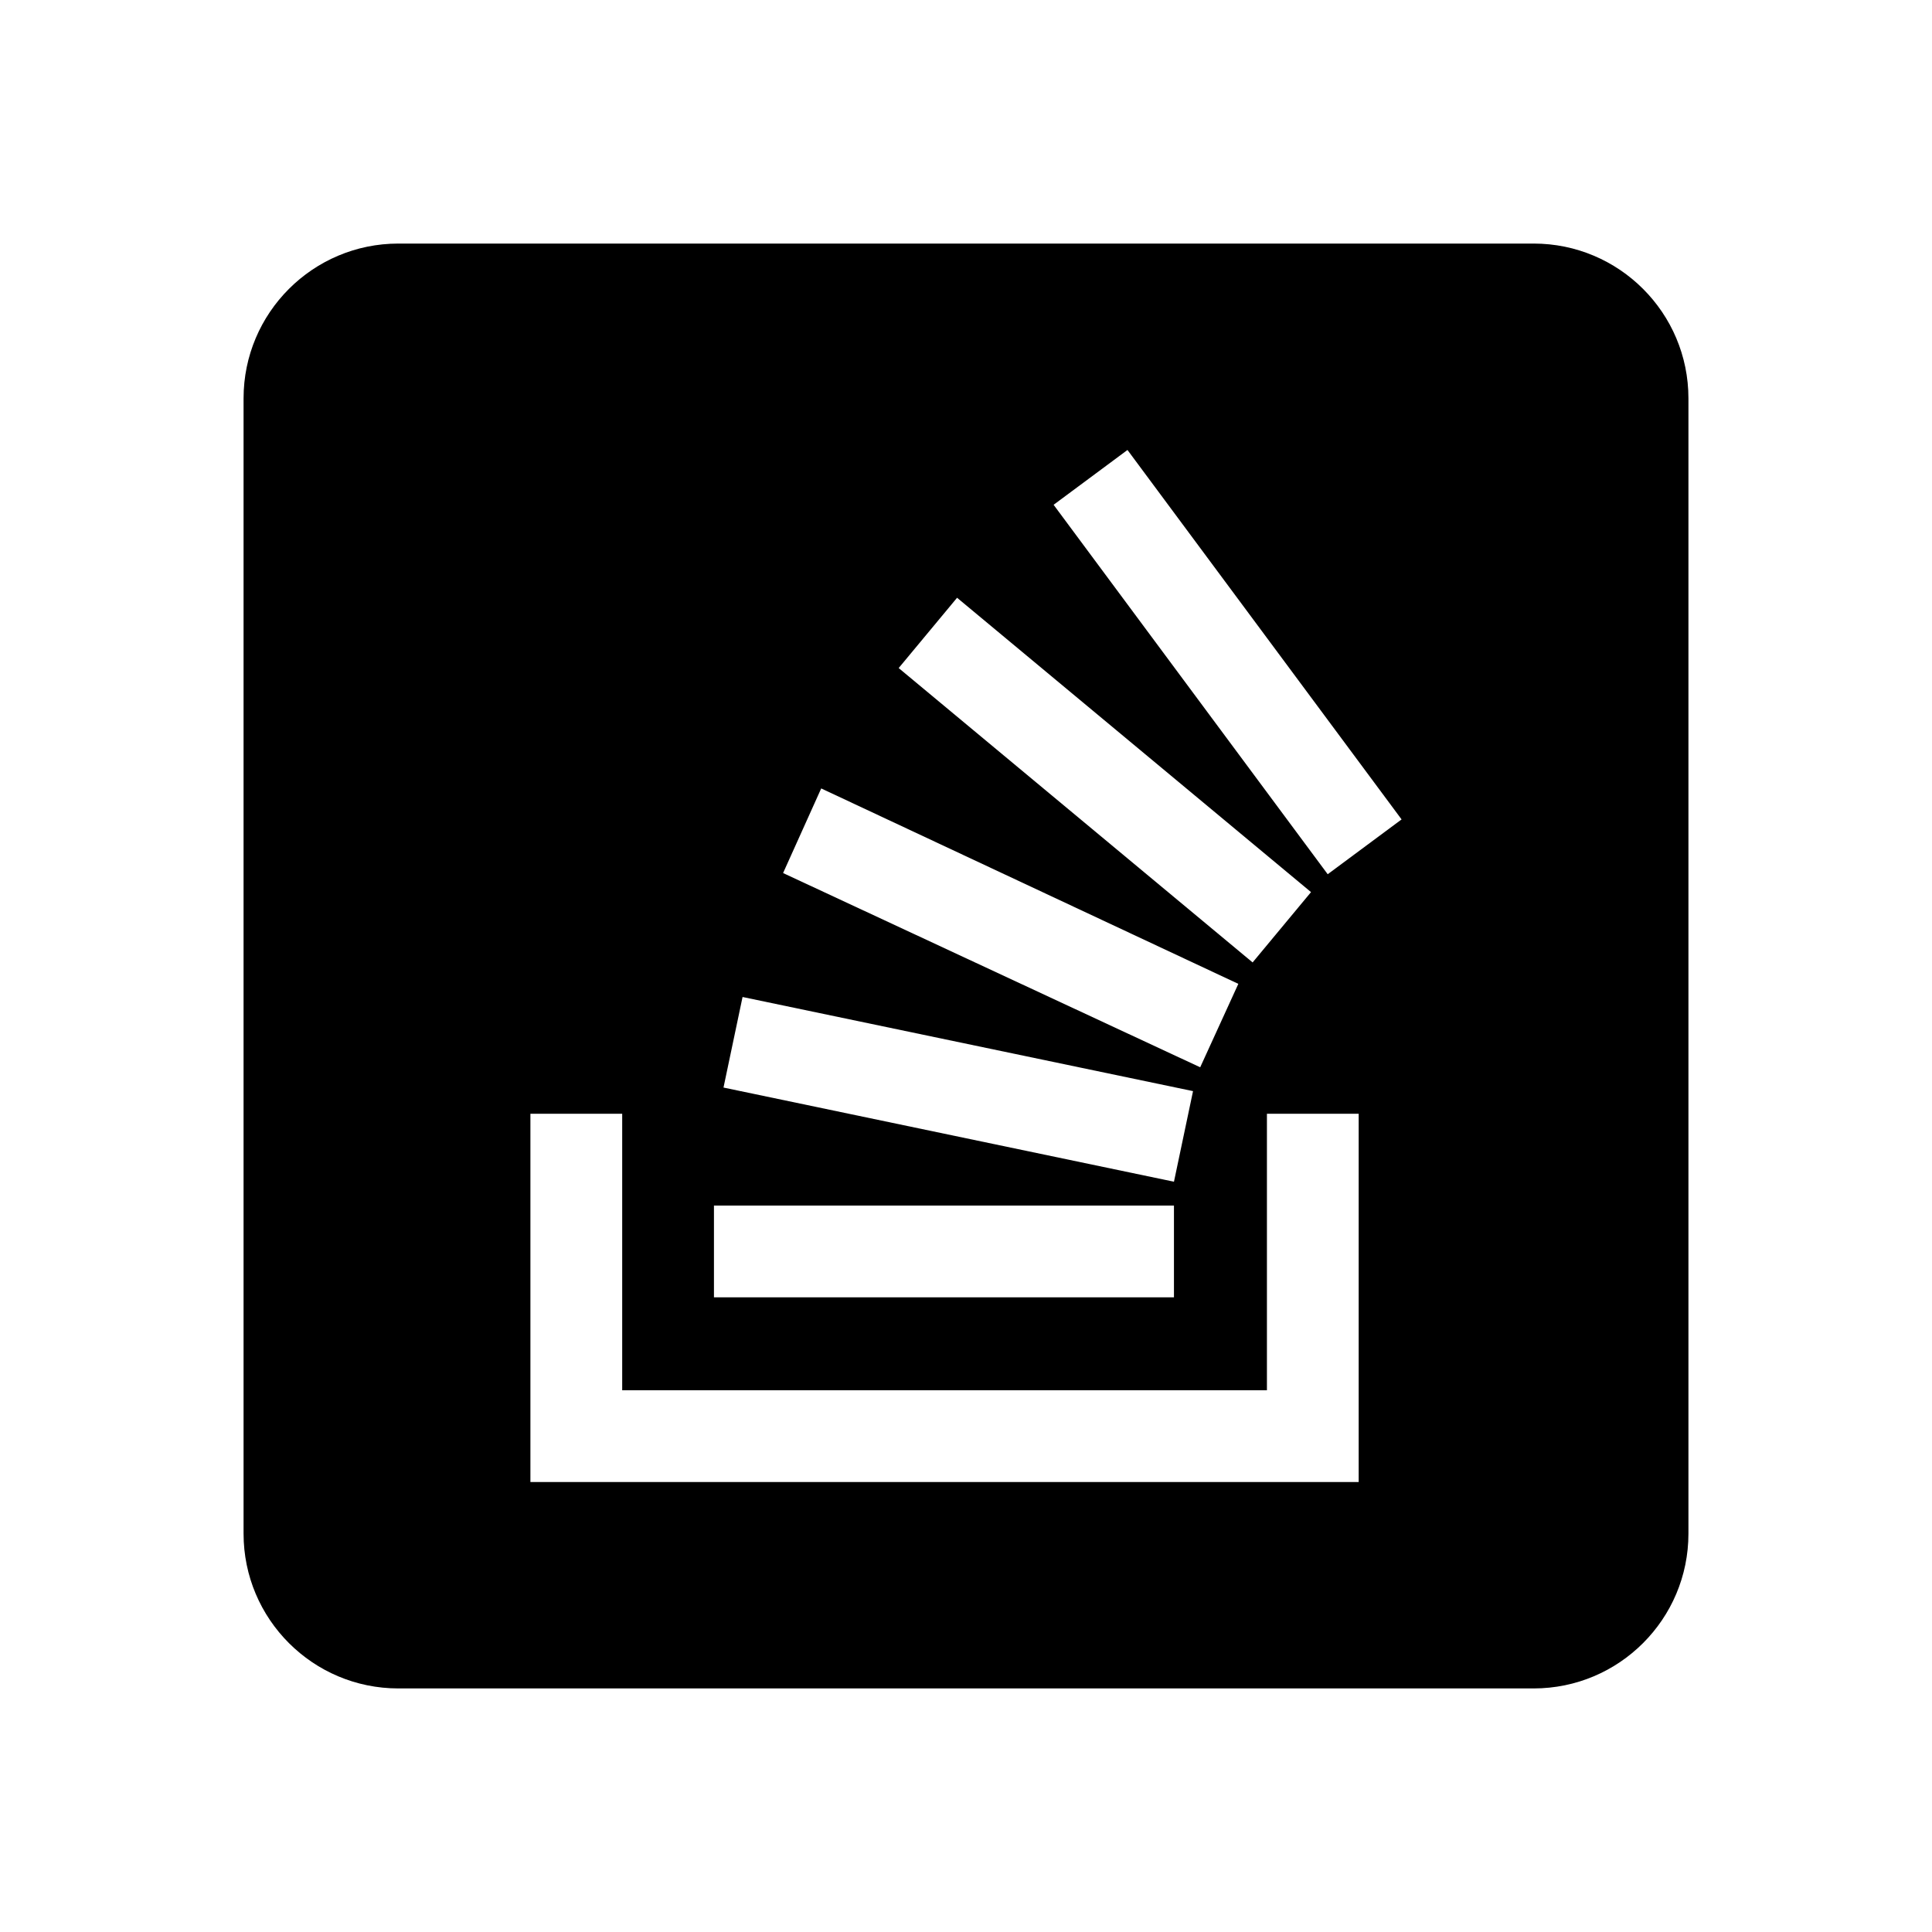 <svg xmlns="http://www.w3.org/2000/svg" width="100%" height="100%" viewBox="-75.52 -43.52 599.04 599.04"><path d="M48 32C21.5 32 0 53.5 0 80v352c0 26.5 21.5 48 48 48h352c26.5 0 48-21.5 48-48V80c0-26.5-21.5-48-48-48H48zm226.068 64l84.99 114.55-22.908 16.997-84.988-114.55L274.068 96zm-52.836 45.822l109.745 91.268-18.11 21.803-109.742-91.276 18.107-21.795zm-42.127 59.121l129.333 60.596-11.823 25.867-129.33-60.228 11.82-26.235zM154.72 265.61l139.674 29.186-5.913 28.09L148.81 293.69l5.91-28.082zM88.94 301.82h28.46v85.732h199.906v-85.733h28.449V416H88.94V301.818zm56.909 28.456h142.63v28.45H145.85v-28.45z"/></svg>